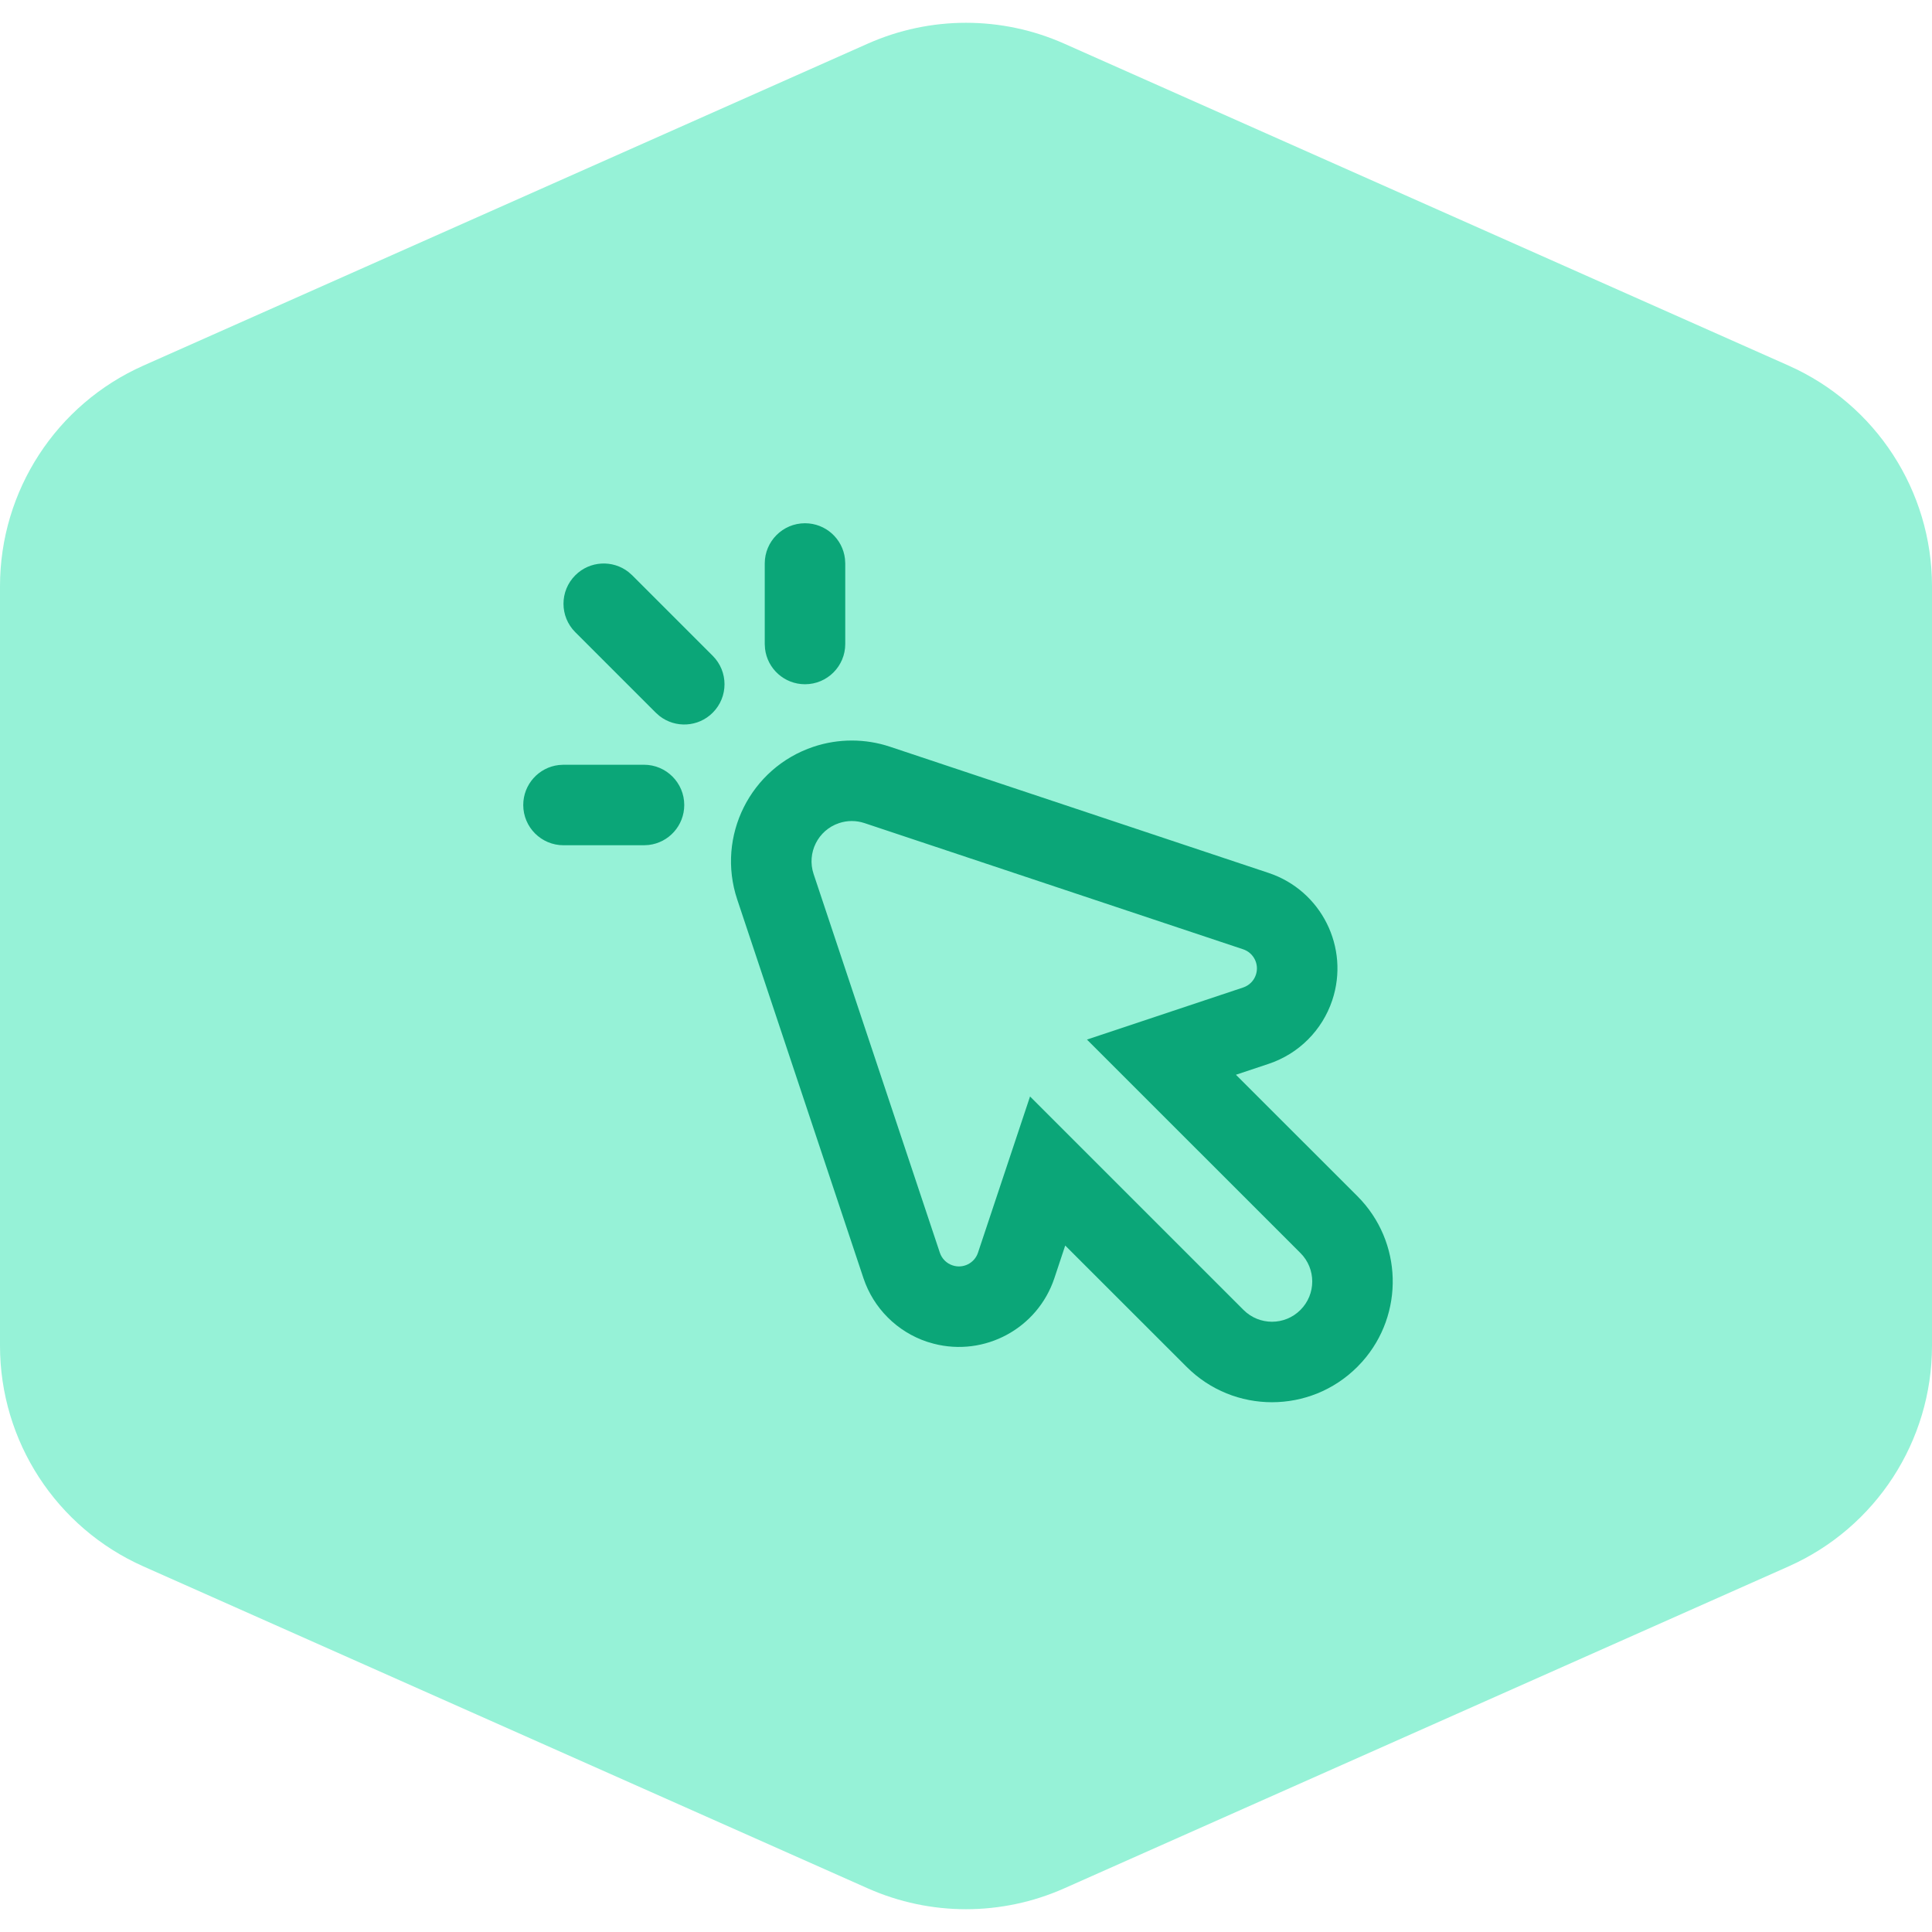 <?xml version="1.0" encoding="UTF-8"?>
<svg width="48px" height="48px" viewBox="0 0 48 48" version="1.1" xmlns="http://www.w3.org/2000/svg" xmlns:xlink="http://www.w3.org/1999/xlink">
    <title>autoinstall</title>
    <g id="Page-1" stroke="none" stroke-width="1" fill="none" fill-rule="evenodd">
        <g id="Artboard" transform="translate(-181, -2716)">
            <g id="autoinstall" transform="translate(181, 2716)">
                <path d="M21.563,1.083 L3.563,9.083 C1.396,10.046 -1.17855838e-15,12.195 0,14.566 L0,33.434 C-3.26233372e-15,35.805 1.396,37.954 3.563,38.917 L21.563,46.917 C23.115,47.606 24.885,47.606 26.437,46.917 L44.437,38.917 C46.604,37.954 48,35.805 48,33.434 L48,14.566 C48,12.195 46.604,10.046 44.437,9.083 L26.437,1.083 C24.885,0.394 23.115,0.394 21.563,1.083 Z" id="Path-5" fill="#96F2D7"></path>
                <path d="M20.214,18.552 C20.83,18.347 21.495,18.347 22.111,18.552 L22.111,18.552 L31.519,21.688 C32.829,22.125 33.536,23.541 33.1,24.85 C32.851,25.597 32.265,26.183 31.519,26.431 L31.519,26.431 L30.706,26.702 L33.723,29.717 C34.853,30.846 34.894,32.653 33.844,33.831 L33.844,33.831 L33.723,33.959 C32.552,35.131 30.652,35.131 29.481,33.959 L29.481,33.959 L26.465,30.945 L26.196,31.755 C25.777,33.01 24.46,33.712 23.198,33.384 L23.198,33.384 L23.033,33.336 C22.287,33.087 21.701,32.501 21.452,31.755 L21.452,31.755 L18.316,22.347 C17.792,20.775 18.642,19.076 20.214,18.552 Z M21.479,20.45 C21.273,20.381 21.051,20.381 20.846,20.45 C20.322,20.624 20.039,21.191 20.214,21.715 L20.214,21.715 L23.35,31.122 C23.399,31.271 23.517,31.389 23.666,31.438 C23.928,31.526 24.211,31.384 24.298,31.122 L24.298,31.122 L25.591,27.242 L30.895,32.545 C31.286,32.936 31.919,32.936 32.309,32.545 C32.7,32.155 32.7,31.521 32.309,31.131 L32.309,31.131 L27.005,25.828 L30.886,24.534 C31.036,24.484 31.153,24.367 31.202,24.218 C31.29,23.956 31.148,23.673 30.886,23.585 L30.886,23.585 Z M16,19 C16.552,19 17,19.448 17,20 C17,20.513 16.614,20.936 16.117,20.993 L16,21 L14,21 C13.448,21 13,20.552 13,20 C13,19.487 13.386,19.064 13.883,19.007 L14,19 L16,19 Z M15.613,14.21 L15.707,14.293 L17.707,16.293 C18.098,16.683 18.098,17.317 17.707,17.707 C17.347,18.068 16.779,18.095 16.387,17.79 L16.293,17.707 L14.293,15.707 C13.902,15.317 13.902,14.683 14.293,14.293 C14.653,13.932 15.221,13.905 15.613,14.21 Z M20,13 C20.513,13 20.936,13.386 20.993,13.883 L21,14 L21,16 C21,16.552 20.552,17 20,17 C19.487,17 19.064,16.614 19.007,16.117 L19,16 L19,14 C19,13.448 19.448,13 20,13 Z" id="Combined-Shape" fill="#0BA678" fill-rule="nonzero"></path>
            </g>
        </g>
    </g>
</svg>